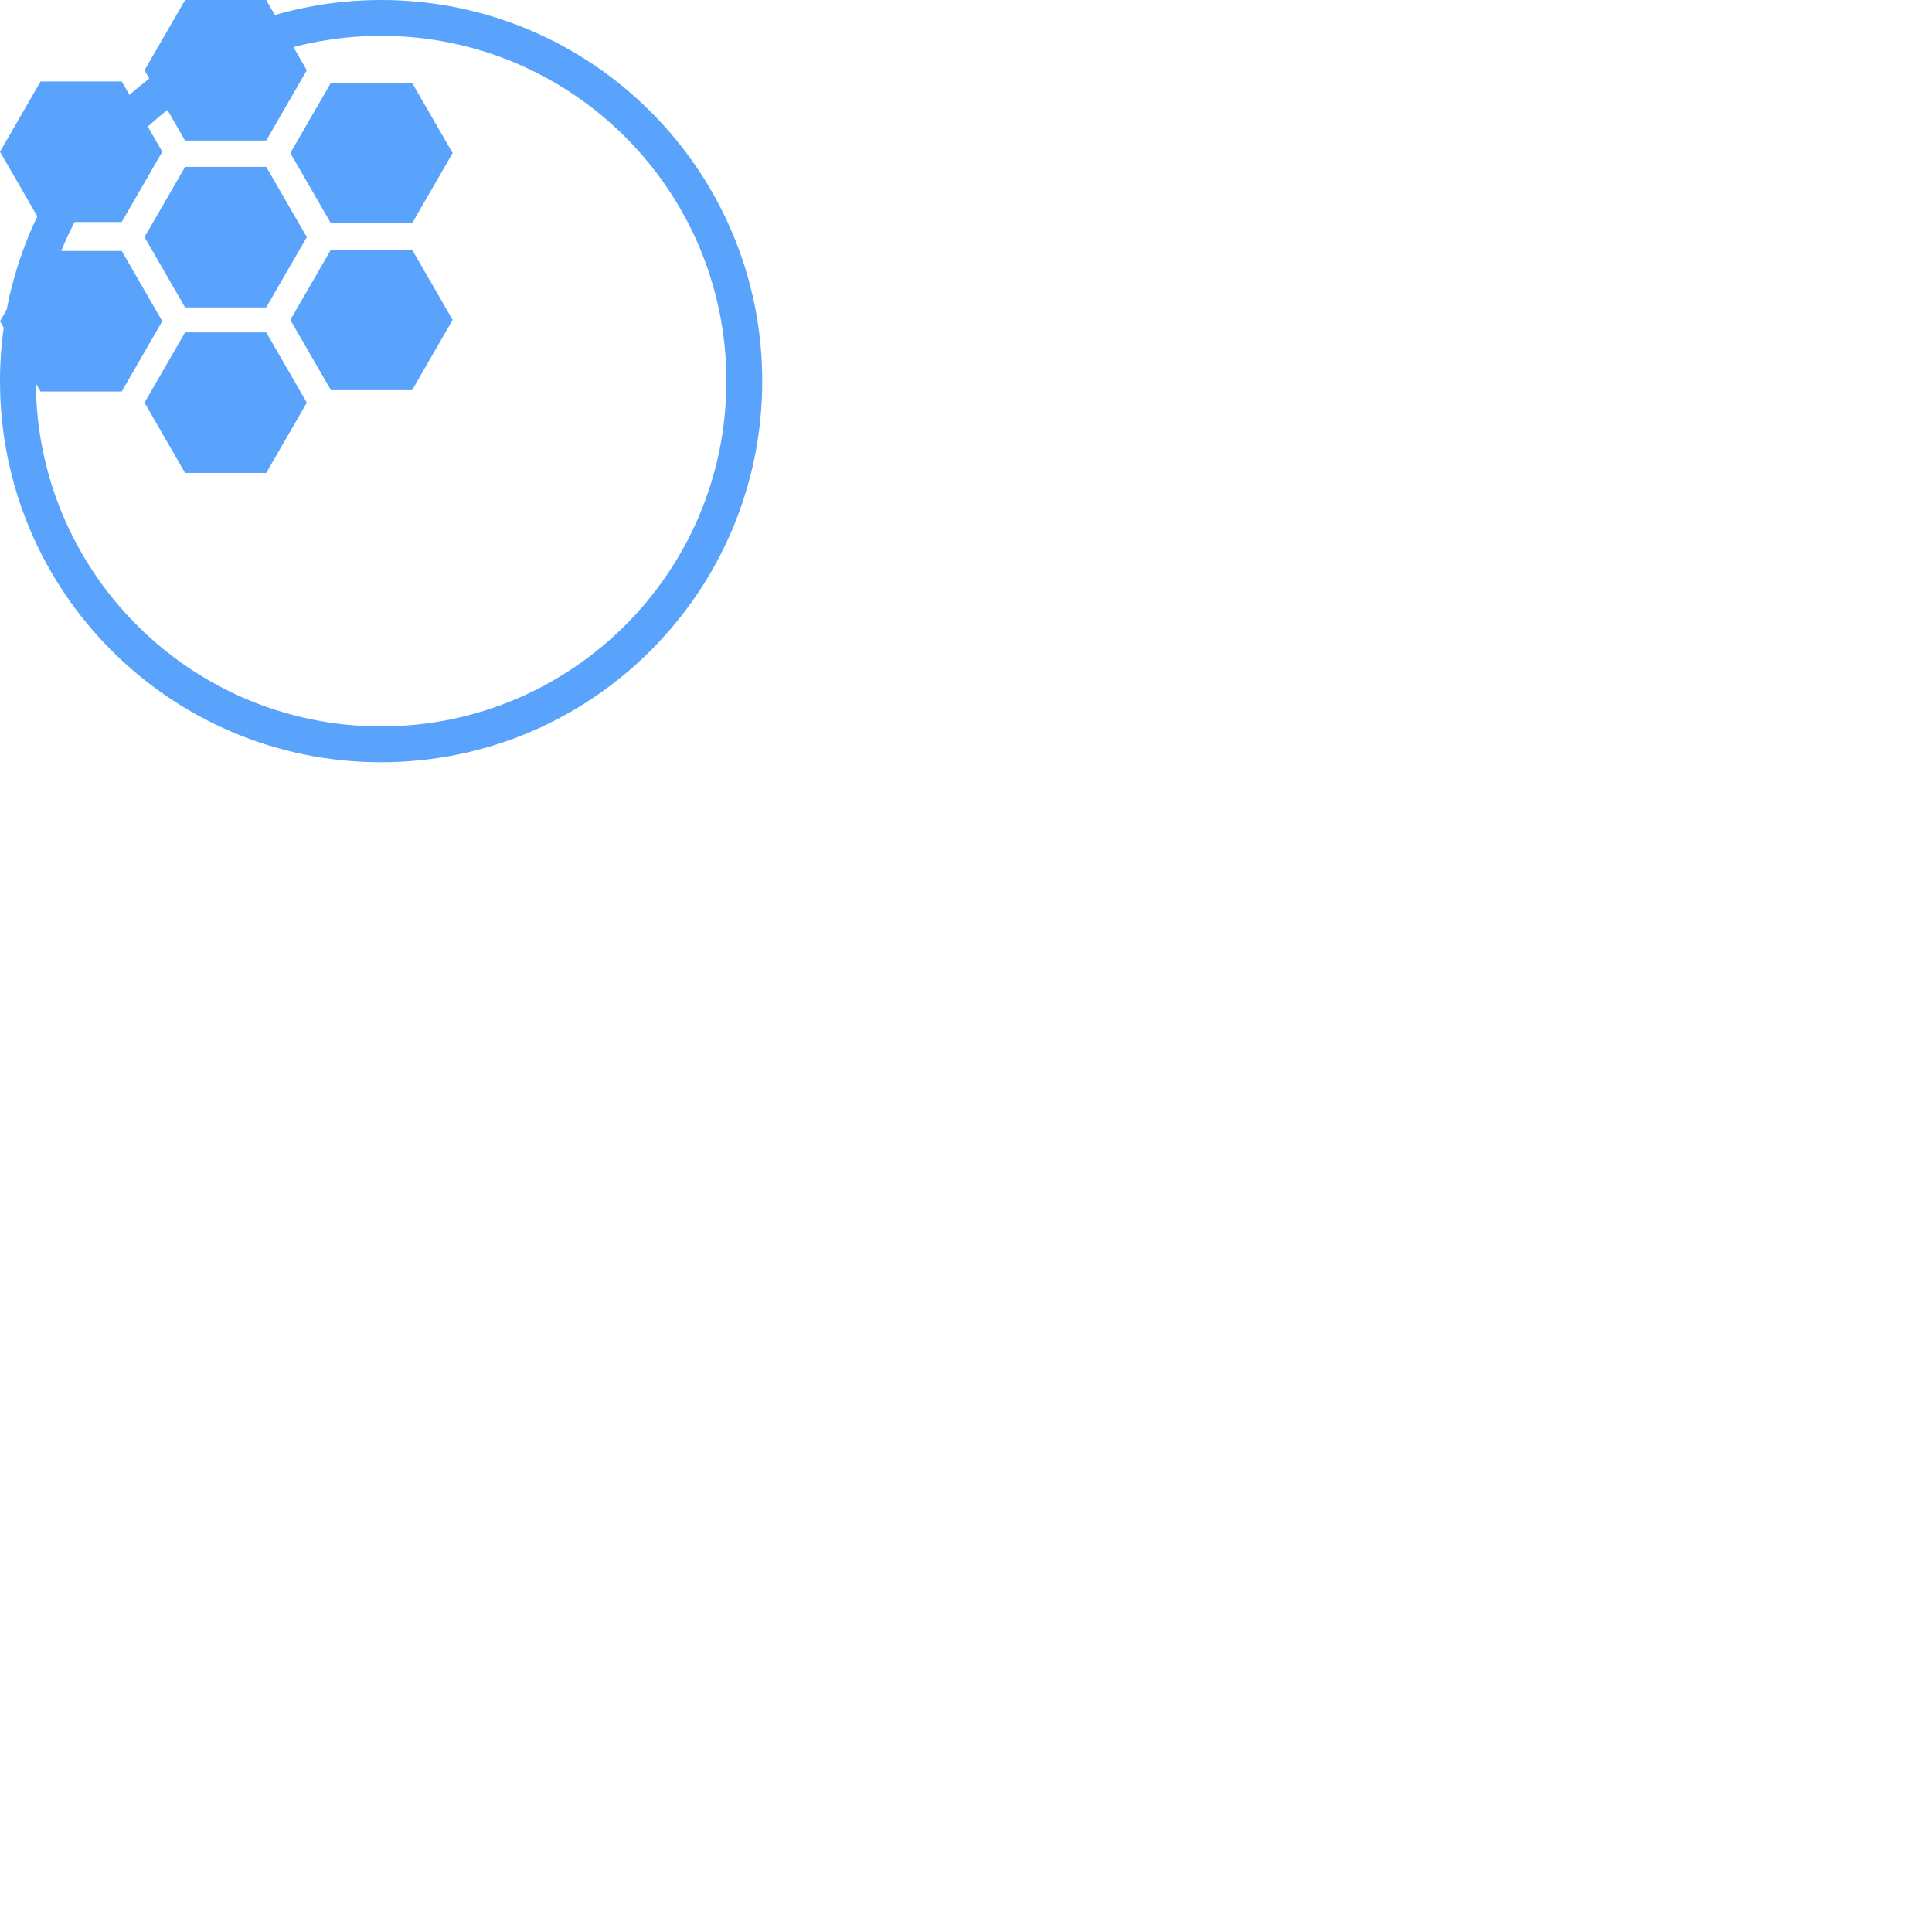 <?xml version="1.0" encoding="utf-8"?>
<svg xmlns="http://www.w3.org/2000/svg" version="1.1" width="256" height="256">
	<title>Exemple simple de figure SVG</title>
	<desc>Cette figure est constituée d'un rectangle, d'un segment de droite et d'un cercle.</desc>

	<path d="M50.5,4.75C25.233,4.75 4.75,25.233 4.75,50.5 4.75,75.767 25.233,96.25 50.5,96.25 75.767,96.25 96.25,75.767 96.25,50.5 96.25,25.233 75.767,4.75 50.5,4.75z M50.5,0C78.39,0 101,22.61 101,50.5 101,78.39 78.39,101 50.5,101 22.61,101 0,78.39 0,50.5 0,22.61 22.61,0 50.5,0z" style="fill:#59a3fc" />
	<path d="M24.525,44.044L35.277,44.044 40.655,53.356 35.277,62.667 24.525,62.667 19.15,53.356z M5.375,33.251L16.129,33.251 21.505,42.562 16.129,51.875 5.375,51.875 0,42.562z M43.849,33.077L54.602,33.077 59.978,42.388 54.602,51.701 43.849,51.701 38.473,42.388z M24.525,22.109L35.277,22.109 40.655,31.42 35.277,40.732 24.525,40.732 19.15,31.42z M43.849,10.969L54.602,10.969 59.978,20.28 54.602,29.591 43.849,29.591 38.473,20.28z M5.375,10.794L16.129,10.794 21.505,20.106 16.129,29.417 5.375,29.417 0,20.106z M24.525,0L35.277,0 40.655,9.313 35.277,18.624 24.525,18.624 19.15,9.313z" width="192" height="192" style="fill:#59a3fc" />
</svg>